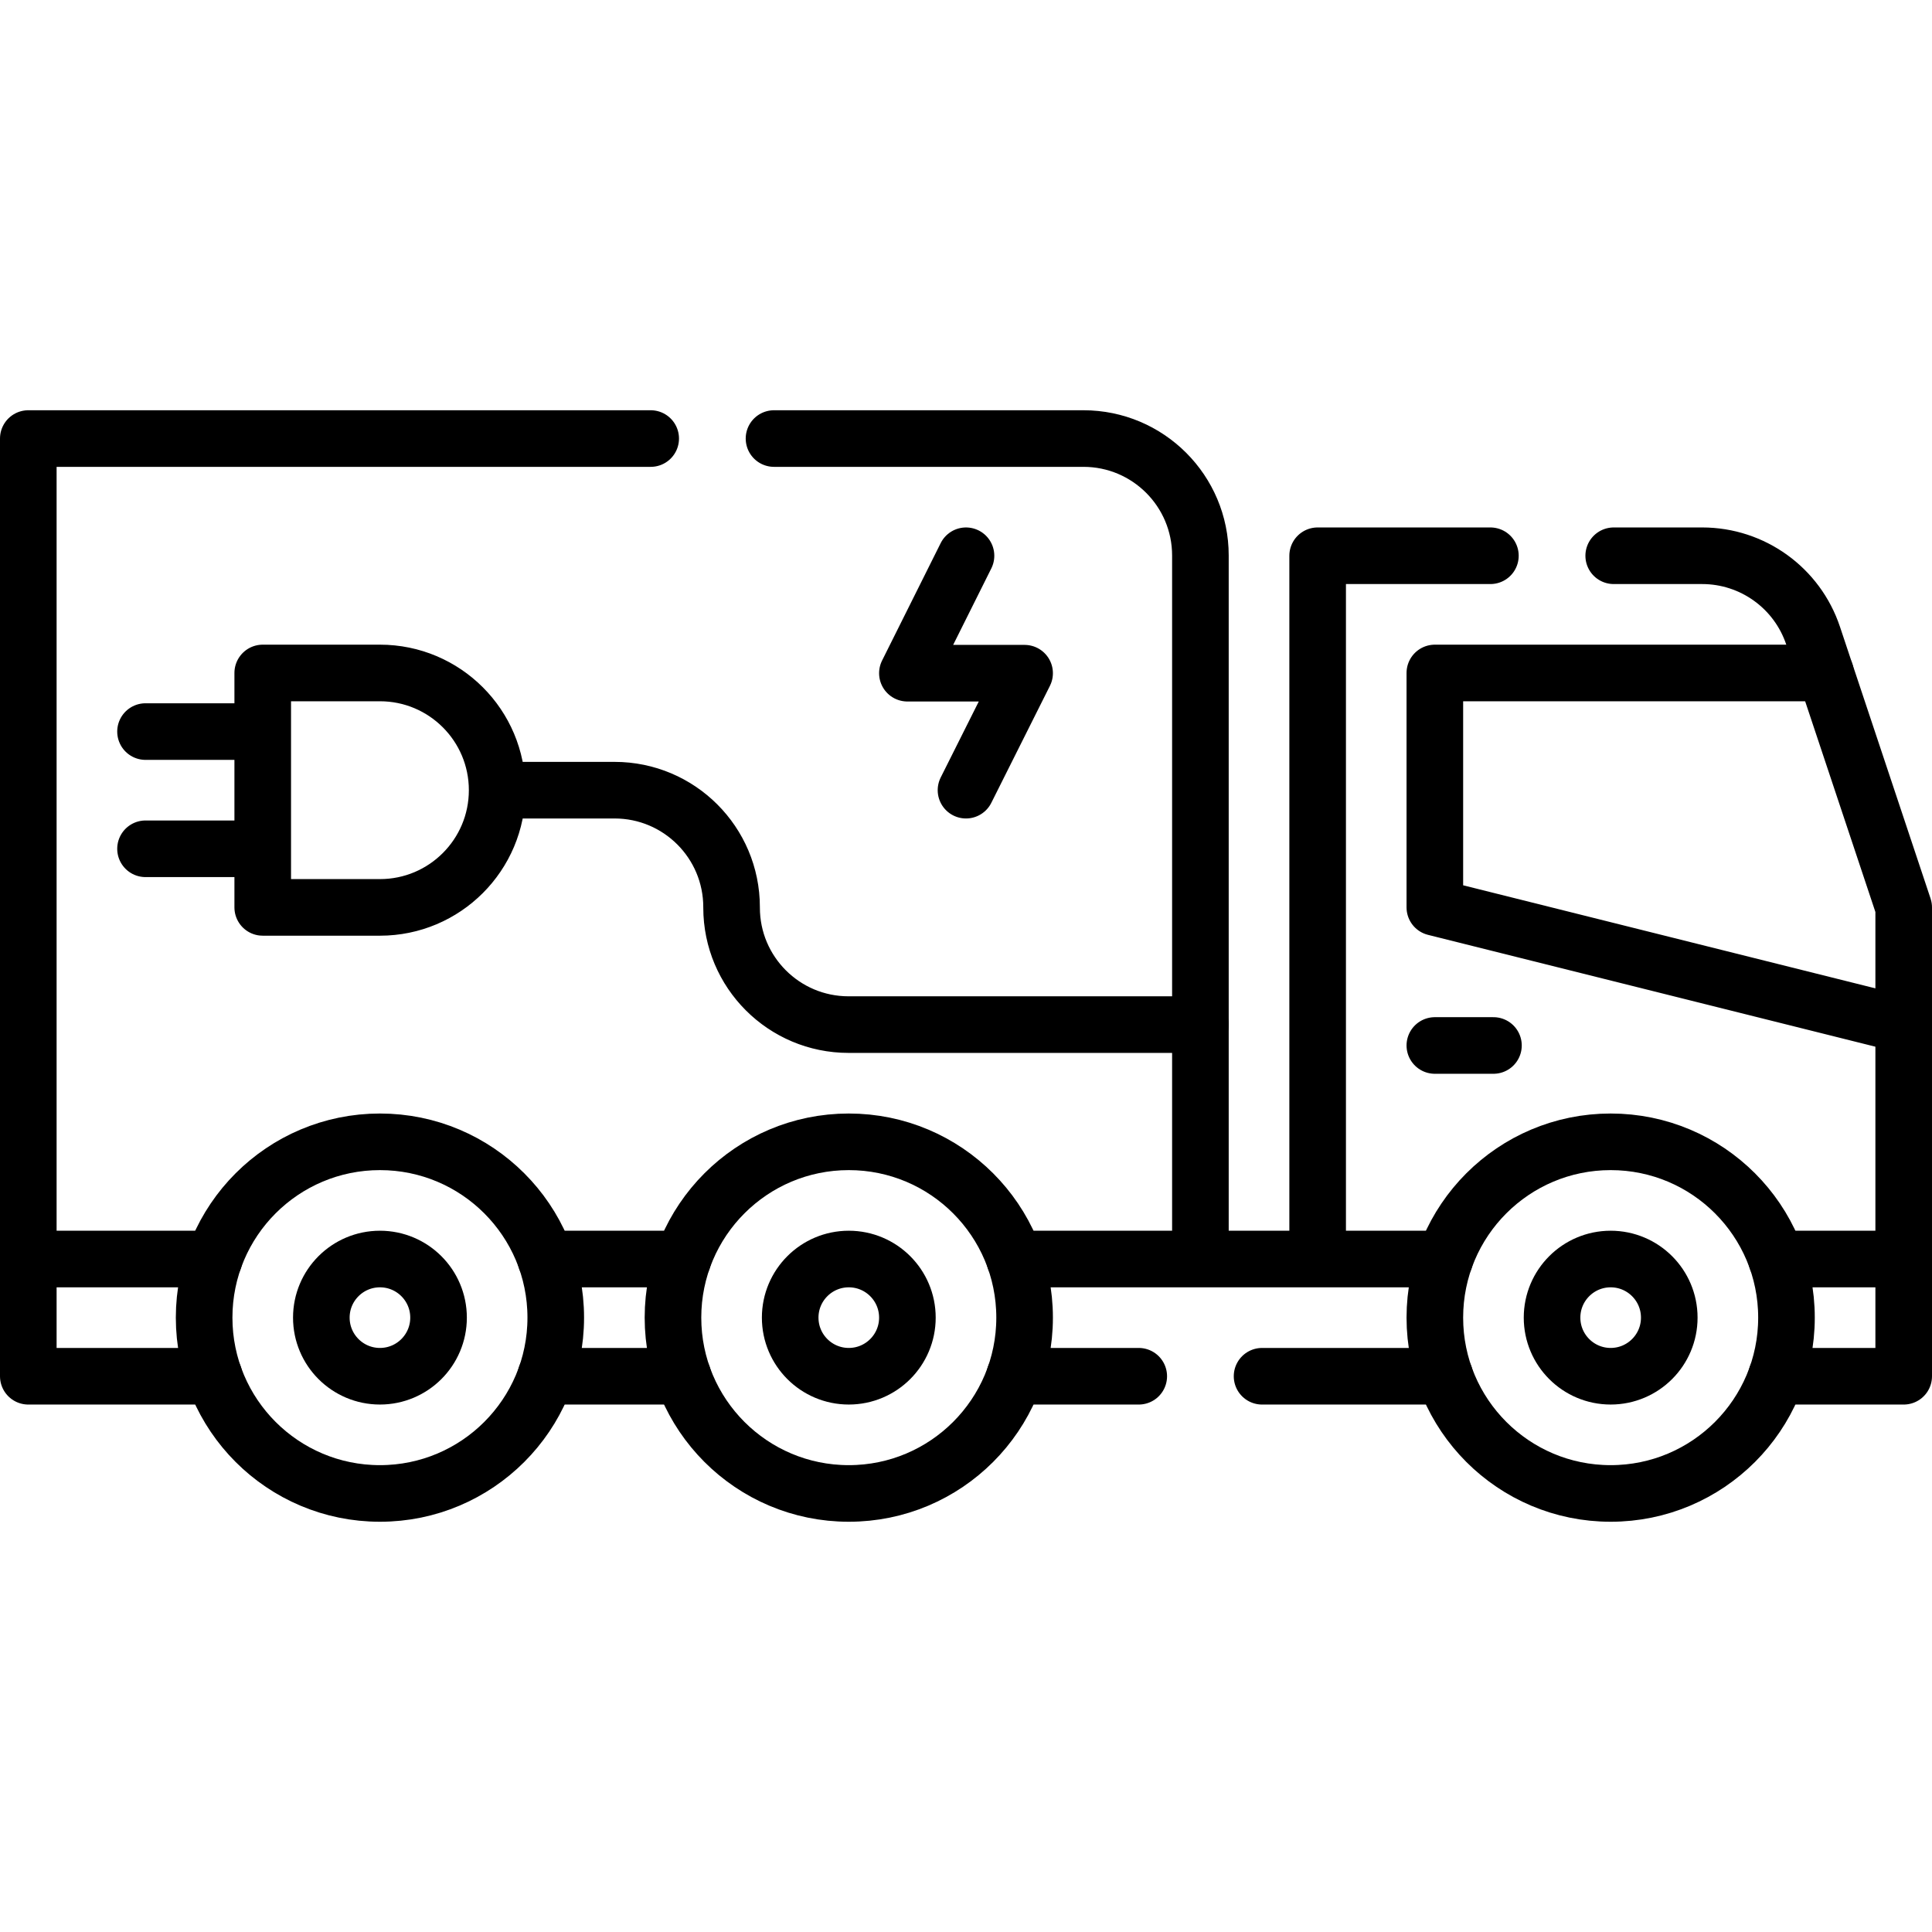 <svg xmlns="http://www.w3.org/2000/svg" version="1.1" xmlns:xlink="http://www.w3.org/1999/xlink" xmlns:svgjs="http://svgjs.com/svgjs" width="512" height="512" x="0" y="0" viewBox="0 0 512 512" style="enable-background:new 0 0 512 512" xml:space="preserve" class=""><g><path d="M181 333.65h-36.38M205.12 116.22h82c17.13 0 31 13.88 31 31v186.43M7.5 333.65V116.22h164.94M382.91 333.65h-33.72V147.28h45.78M427.65 147.28h23.44c13.35 0 25.19 8.54 29.41 21.2l24 71.99v93.18h-33.72M470.78 333.65h33.72v31.07h-33.72M181 364.72h-36.38M56.76 364.72H7.5v-31.07h49.26M382.91 333.65H268.87M301.78 364.72h-32.91M382.91 364.72h-48.45" style="stroke-width:15;stroke-linecap:round;stroke-linejoin:round;stroke-miterlimit:10;" fill="none" stroke="#000000" stroke-width="15" stroke-linecap="round" stroke-linejoin="round" stroke-miterlimit="10" data-original="#000000" class=""></path><circle cx="100.689" cy="349.186" r="46.593" style="stroke-width:15;stroke-linecap:round;stroke-linejoin:round;stroke-miterlimit:10;" fill="none" stroke="#000000" stroke-width="15" stroke-linecap="round" stroke-linejoin="round" stroke-miterlimit="10" data-original="#000000" class=""></circle><circle cx="100.689" cy="349.186" r="15.531" style="stroke-width:15;stroke-linecap:round;stroke-linejoin:round;stroke-miterlimit:10;" fill="none" stroke="#000000" stroke-width="15" stroke-linecap="round" stroke-linejoin="round" stroke-miterlimit="10" data-original="#000000" class=""></circle><circle cx="224.938" cy="349.186" r="46.593" style="stroke-width:15;stroke-linecap:round;stroke-linejoin:round;stroke-miterlimit:10;" fill="none" stroke="#000000" stroke-width="15" stroke-linecap="round" stroke-linejoin="round" stroke-miterlimit="10" data-original="#000000" class=""></circle><circle cx="224.938" cy="349.186" r="15.531" style="stroke-width:15;stroke-linecap:round;stroke-linejoin:round;stroke-miterlimit:10;" fill="none" stroke="#000000" stroke-width="15" stroke-linecap="round" stroke-linejoin="round" stroke-miterlimit="10" data-original="#000000" class=""></circle><circle cx="426.842" cy="349.186" r="46.593" style="stroke-width:15;stroke-linecap:round;stroke-linejoin:round;stroke-miterlimit:10;" fill="none" stroke="#000000" stroke-width="15" stroke-linecap="round" stroke-linejoin="round" stroke-miterlimit="10" data-original="#000000" class=""></circle><circle cx="426.842" cy="349.186" r="15.531" style="stroke-width:15;stroke-linecap:round;stroke-linejoin:round;stroke-miterlimit:10;" fill="none" stroke="#000000" stroke-width="15" stroke-linecap="round" stroke-linejoin="round" stroke-miterlimit="10" data-original="#000000" class=""></circle><path d="m504.498 271.53-124.249-31.062v-62.124H483.79M380.249 277.062h15.531M131.751 209.406h0c0 17.155-13.907 31.062-31.062 31.062H69.626v-62.125h31.062c17.156.001 31.063 13.908 31.063 31.063zM38.564 224.937h31.062M38.564 193.875h31.062M131.751 209.406h31.125c17.121 0 31 13.879 31 31v.124c0 17.121 13.879 31 31 31h93.249M256 147.282l-15.531 31.123h31.062l-15.531 31" style="stroke-width:15;stroke-linecap:round;stroke-linejoin:round;stroke-miterlimit:10;" fill="none" stroke="#000000" stroke-width="15" stroke-linecap="round" stroke-linejoin="round" stroke-miterlimit="10" data-original="#000000" class=""></path></g></svg>